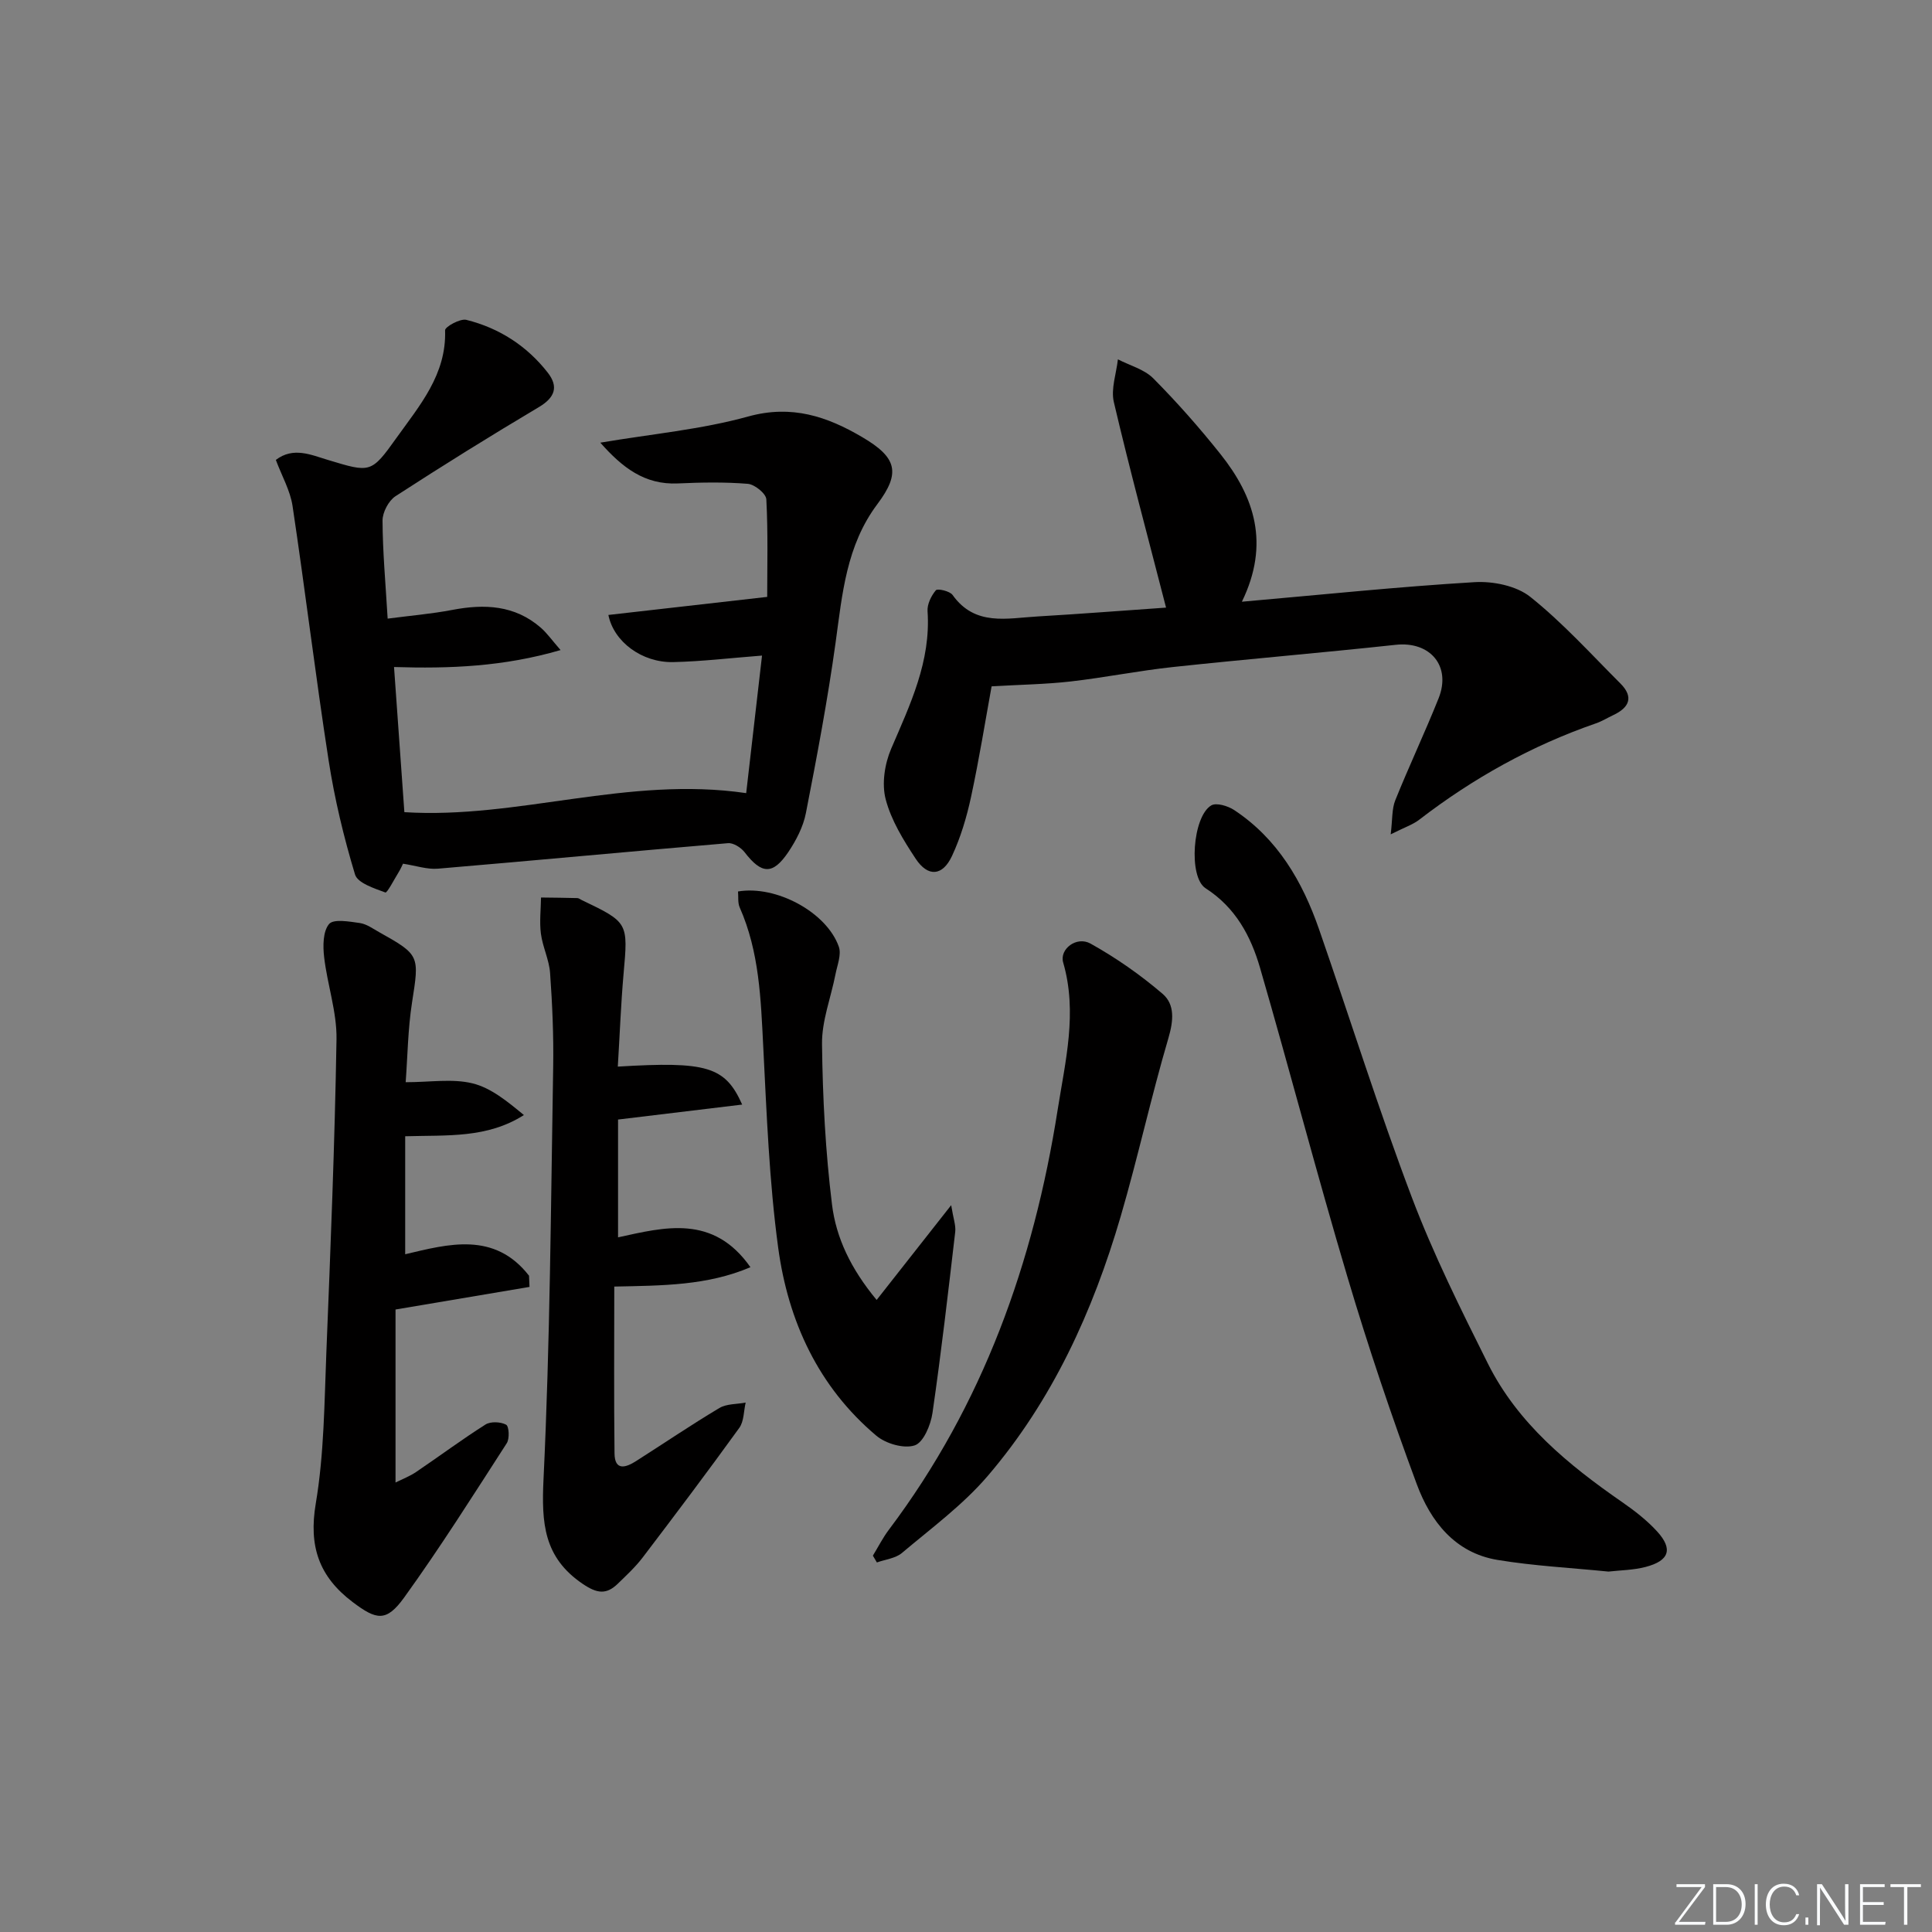 <svg enable-background="new 0 0 400 400" viewBox="0 0 400 400" xmlns="http://www.w3.org/2000/svg"><rect x="0" y="0" width="400" height="400" fill="#808080" stroke="none"/><g fill="#fafbfc"><path d="m346.9 398 5.4-7.3h-5.2v-.6h5.9v.6l-5.4 7.2h5.5l-.1.6h-6.2v-.5z"/><path d="m354.7 390.1h2.8c2.3 0 3.9 1.6 3.9 4.1s-1.6 4.3-3.9 4.3h-2.8zm.6 7.8h2c2.2 0 3.3-1.6 3.3-3.6 0-1.8-1-3.6-3.3-3.6h-2z"/><path d="m363.9 390.1v8.4h-.6v-8.4z"/><path d="m372.5 396.3c-.4 1.3-1.4 2.3-3.2 2.3-2.4 0-3.7-1.9-3.7-4.3 0-2.3 1.2-4.3 3.7-4.3 1.8 0 2.9 1 3.2 2.4h-.6c-.4-1.1-1.1-1.8-2.5-1.8-2.1 0-3 1.9-3 3.7s.9 3.7 3 3.7c1.4 0 2.1-.7 2.5-1.7z"/><path d="m373.8 398.5v-1.5h.6v1.5z"/><path d="m376.2 398.5v-8.4h1c1.3 2 4.4 6.7 4.9 7.6-.1-1.2-.1-2.4-.1-3.8v-3.8h.7v8.4h-.9c-1.2-1.9-4.4-6.8-5-7.7.1 1.1 0 2.3 0 3.9v3.9h-.6z"/><path d="m390 394.4h-4.3v3.5h4.7l-.1.6h-5.2v-8.4h5.1v.6h-4.5v3.1h4.3z"/><path d="m394.2 390.7h-2.8v-.6h6.3v.6h-2.8v7.8h-.7z"/></g><path d="m154.49 164.21c1-8.73 2.11-18.35 3.28-28.48-6.59.51-12.49 1.22-18.39 1.35-6.49.14-12.32-4.23-13.42-9.76 10.77-1.22 21.51-2.44 32.88-3.74 0-6.3.19-13.27-.18-20.2-.06-1.19-2.42-3.1-3.84-3.21-4.8-.39-9.66-.3-14.48-.08-6.86.31-11.48-3.27-16.05-8.44 10.62-1.8 20.86-2.72 30.62-5.42 9-2.49 16.34-.01 23.65 4.3 7.12 4.19 7.97 7.34 3.1 13.83-6.45 8.59-7.27 18.61-8.66 28.69-1.64 11.82-3.86 23.58-6.15 35.3-.55 2.83-2.02 5.65-3.65 8.08-3.23 4.77-5.53 4.57-9.05 0-.74-.96-2.33-1.96-3.43-1.86-20.02 1.69-40.03 3.59-60.05 5.28-2.23.19-4.55-.62-7.23-1.03-.17.34-.47 1.05-.87 1.7-.93 1.51-2.42 4.39-2.78 4.26-2.31-.86-5.76-1.95-6.29-3.74-2.33-7.72-4.23-15.63-5.46-23.59-2.72-17.53-4.84-35.15-7.47-52.69-.48-3.2-2.22-6.21-3.46-9.54 3.6-2.75 7.25-1.06 10.77 0 8.79 2.65 8.94 2.83 14.2-4.55 4.79-6.71 10.38-13.13 10.07-22.29-.02-.72 3.12-2.47 4.39-2.16 6.79 1.69 12.52 5.37 16.85 10.91 2.31 2.95 1.5 5.19-1.86 7.18-10 5.94-19.88 12.09-29.64 18.42-1.43.93-2.7 3.34-2.69 5.06.03 6.45.62 12.9 1.06 20.29 4.7-.62 9.07-.98 13.36-1.8 6.68-1.28 12.96-1.01 18.35 3.68 1.3 1.14 2.32 2.6 4.09 4.63-11.8 3.44-22.93 3.87-34.48 3.51.73 10.27 1.44 20.27 2.14 30.05 23.47 1.48 46.25-7.54 70.77-3.94z" fill="#010000"/><path d="m241.42 125.8c-3.76-14.62-7.52-28.53-10.81-42.55-.64-2.73.51-5.89.84-8.85 2.48 1.28 5.47 2.06 7.34 3.95 4.91 4.95 9.55 10.21 13.89 15.66 7.03 8.83 10.29 18.54 4.44 30.57 16.75-1.47 32.43-3.11 48.16-4.05 3.84-.23 8.69.75 11.57 3.06 6.71 5.36 12.54 11.82 18.64 17.92 2.81 2.81 1.83 4.99-1.47 6.54-1.2.56-2.34 1.28-3.59 1.71-13.33 4.61-25.46 11.38-36.62 19.97-1.28.99-2.92 1.52-5.88 3.01.38-3.09.22-5.26.95-7.06 2.85-7.09 6.13-14 8.96-21.09 2.68-6.69-1.75-11.86-8.86-11.09-15.36 1.66-30.76 2.95-46.13 4.6-7.09.76-14.1 2.18-21.18 2.99-5.21.59-10.48.66-16.37 1.01-1.28 7.03-2.56 15-4.25 22.87-.9 4.18-2.15 8.39-3.95 12.25-1.96 4.19-4.98 4.41-7.52.57-2.53-3.83-5.07-7.95-6.21-12.31-.84-3.2-.21-7.33 1.14-10.47 3.93-9.16 8.24-18.08 7.53-28.47-.1-1.44.76-3.19 1.72-4.33.34-.41 2.89.16 3.46.97 4.66 6.55 11.32 4.8 17.6 4.45 8.93-.52 17.86-1.23 26.6-1.83z" fill="#010000"/><path d="m333.01 325.38c-7.81-.79-15.47-1.17-22.99-2.42-8.81-1.46-13.85-8.01-16.69-15.67-5.24-14.12-10.05-28.42-14.34-42.85-6.33-21.26-11.93-42.74-18.11-64.05-1.91-6.58-5.07-12.5-11.27-16.48-3.62-2.32-2.69-14.9 1.17-17.16 1.06-.62 3.45.11 4.74.96 9.01 5.96 14.15 14.8 17.59 24.73 6.42 18.49 12.28 37.2 19.21 55.5 4.45 11.75 10.1 23.09 15.72 34.35 6.2 12.42 16.64 20.97 27.83 28.72 2.58 1.79 5.12 3.76 7.22 6.06 3.33 3.65 2.52 6.07-2.39 7.35-2.53.66-5.23.68-7.69.96z" fill="#010000"/><path d="m109.63 266.44c-8.97 1.51-17.94 3.03-27.74 4.68v35.82c1.52-.76 2.98-1.31 4.23-2.16 4.82-3.26 9.49-6.74 14.4-9.85 1.06-.67 3.14-.57 4.27.04.6.33.74 2.89.13 3.83-6.93 10.74-13.76 21.57-21.23 31.93-3.72 5.16-5.75 4.68-10.69.95-6.97-5.27-9.12-11.55-7.62-20.41 1.73-10.27 1.77-20.85 2.19-31.3.87-21.59 1.74-43.19 2.1-64.8.09-5.65-1.9-11.3-2.56-17-.27-2.3-.26-5.33 1.02-6.86.93-1.1 4.2-.51 6.35-.21 1.41.2 2.73 1.17 4.03 1.9 8.44 4.71 8.31 4.87 6.8 14.53-.86 5.52-.92 11.16-1.32 16.53 5.06 0 9.65-.78 13.81.23 3.88.94 7.29 3.79 10.67 6.57-7.64 4.84-15.76 4.13-24.58 4.39v24.43c8.91-2.11 18.46-4.77 25.64 4.44.04.79.07 1.55.1 2.32z" fill="#010000"/><path d="m127.91 220.83c18.38-1.11 22.22-.07 25.75 7.86-8.64 1.04-16.85 2.03-25.7 3.1v24.39c9.61-2.1 19.7-4.82 27.41 6.18-8.95 3.82-18.21 3.8-28.19 4.01 0 11.62-.09 23.08.05 34.53.04 3.71 2.36 2.94 4.45 1.61 5.75-3.66 11.4-7.5 17.25-10.99 1.5-.9 3.62-.78 5.45-1.13-.41 1.77-.34 3.88-1.32 5.24-6.53 9.04-13.24 17.95-20 26.83-1.5 1.97-3.36 3.69-5.15 5.43-2.37 2.3-4.29 2.05-7.26.04-8.11-5.49-8.55-12.62-8.12-21.68 1.36-28.42 1.52-56.89 2-85.35.11-6.48-.18-12.97-.64-19.44-.19-2.74-1.54-5.39-1.9-8.14-.32-2.46-.01-5 .02-7.5 2.51.03 5.02.05 7.53.12.3.01.6.26.9.41 9.68 4.63 9.61 4.67 8.66 15.3-.55 6.25-.78 12.53-1.19 19.18z" fill="#010000"/><path d="m180.72 322.08c1.1-1.8 2.06-3.71 3.33-5.39 19.45-25.83 29.95-55.26 34.92-86.88 1.59-10.1 4.15-20.18 1.15-30.53-.81-2.78 2.78-5.53 5.66-3.92 5.28 2.94 10.33 6.47 14.92 10.4 2.58 2.21 2.26 5.59 1.2 9.19-3.6 12.23-6.31 24.71-9.89 36.95-5.74 19.62-14.14 38.06-27.53 53.7-5.13 5.99-11.67 10.8-17.75 15.93-1.33 1.12-3.44 1.33-5.18 1.96-.28-.48-.56-.94-.83-1.41z" fill="#010000"/><path d="m196.93 249.52c.45 2.79.99 4.19.84 5.51-1.46 12.52-2.9 25.05-4.71 37.51-.36 2.48-1.87 6.11-3.68 6.71-2.23.74-5.98-.35-7.94-2-12.02-10.12-18.26-23.73-20.32-38.89-1.87-13.79-2.39-27.78-3.1-41.7-.5-9.82-.8-19.58-4.87-28.78-.43-.97-.25-2.22-.35-3.31 7.89-1.34 18.36 4.3 20.87 11.44.57 1.62-.32 3.8-.69 5.69-.94 4.83-2.85 9.65-2.79 14.45.13 11.1.71 22.25 2.07 33.25.84 6.81 3.84 13.23 9.24 19.74 5.12-6.52 9.75-12.4 15.43-19.62z" fill="#010000"/></svg>